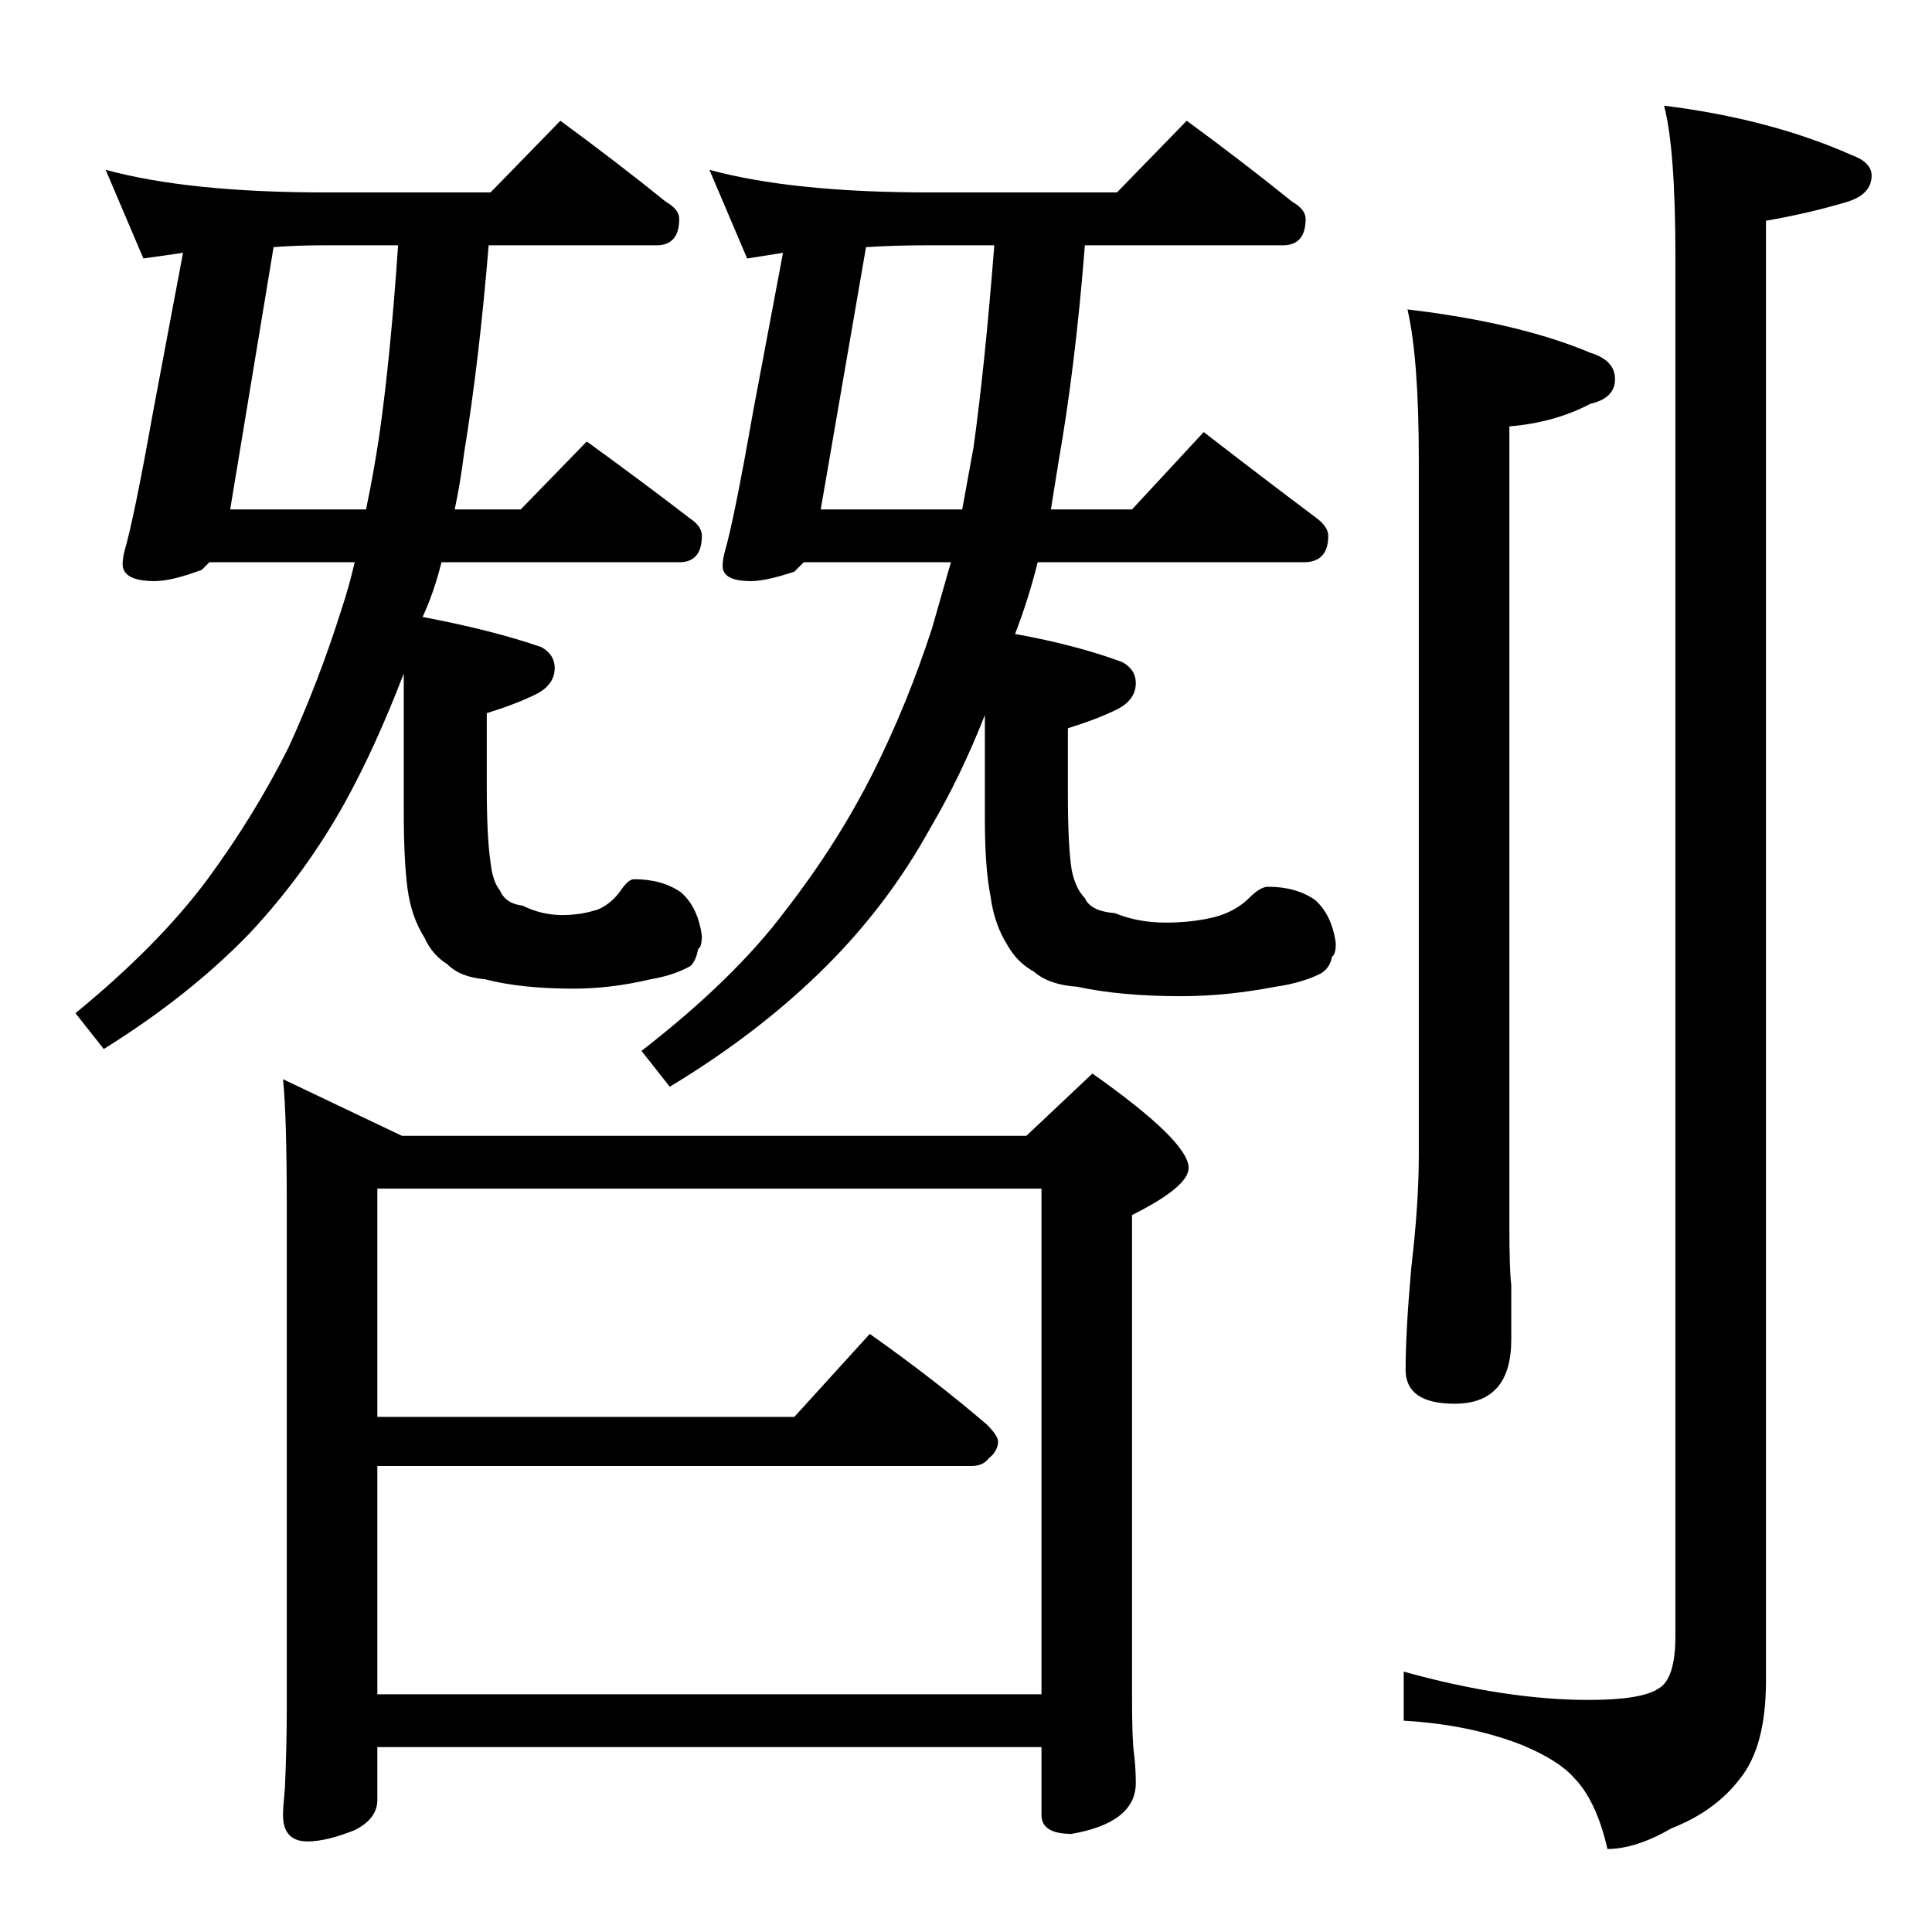 <?xml version="1.0" standalone="no"?>
<!DOCTYPE svg PUBLIC "-//W3C//DTD SVG 1.1//EN" "http://www.w3.org/Graphics/SVG/1.1/DTD/svg11.dtd" >
<svg xmlns="http://www.w3.org/2000/svg" xmlns:xlink="http://www.w3.org/1999/xlink" version="1.1" viewBox="0 -204 1024 1024">
  <g transform="matrix(1 0 0 -1 0 820)">
   <path fill="currentColor"
d="M56 934q44 -12 117 -12h87l37 38q30 -22 56 -43q7 -4 7 -9q0 -14 -12 -14h-89q-5 -61 -13 -110q-2 -16 -5 -30h35l35 36q29 -21 55 -41q6 -4 6 -9q0 -14 -12 -14h-126q-4 -16 -10 -29q37 -7 63 -16q7 -4 7 -11q0 -9 -10 -14t-26 -10v-39q0 -27 2 -40q1 -10 5 -15
q3 -7 12 -8q10 -5 21 -5q10 0 19 3q7 3 12 10q4 6 7 6q15 0 25 -7q9 -8 11 -23q0 -6 -2 -7q-1 -6 -4 -9q-9 -5 -21 -7q-21 -5 -41 -5q-28 0 -47 5q-13 1 -20 8q-8 5 -12 14q-7 11 -9 26t-2 41v73q-15 -39 -31 -68q-21 -38 -51 -70q-32 -33 -77 -61l-15 19q44 36 70 71
q25 34 43 70q16 35 28 73q4 12 7 25h-77l-4 -4q-16 -6 -25 -6q-17 0 -17 9q0 3 1 7q5 17 15 73l16 85l-21 -3zM194 754q4 19 7 39q6 42 10 101h-38q-16 0 -28 -1l-23 -139h72zM376 934q44 -12 117 -12h99l37 38q30 -22 56 -43q7 -4 7 -9q0 -14 -12 -14h-105q-5 -64 -14 -115
l-4 -25h43l38 41q31 -24 59 -45q7 -5 7 -10q0 -14 -13 -14h-141q-5 -20 -12 -38q33 -6 57 -15q7 -4 7 -11q0 -9 -10 -14t-26 -10v-35q0 -27 2 -40q2 -10 7 -15q3 -7 16 -8q12 -5 27 -5q14 0 26 3q11 3 18 10q6 6 10 6q15 0 25 -7q9 -8 11 -23q0 -6 -2 -7q-1 -6 -6 -9
q-10 -5 -24 -7q-26 -5 -50 -5q-32 0 -55 5q-15 1 -23 8q-9 5 -14 14q-7 11 -9 26q-3 15 -3 41v55q-13 -33 -29 -60q-22 -40 -55 -73q-35 -35 -83 -64l-15 19q49 38 76 74q28 36 47 74q18 36 31 76l10 35h-78l-5 -5q-15 -5 -23 -5q-15 0 -15 8q0 3 1 7q5 17 15 74l16 85
l-19 -3zM510 754l6 33q6 43 11 107h-34q-19 0 -34 -1l-24 -139h75zM150 452l63 -30h331l35 33q51 -36 51 -50q0 -10 -30 -25v-255q0 -23 1 -30q1 -8 1 -16q0 -21 -34 -27q-16 0 -16 10v36h-352v-28q0 -10 -12 -16q-15 -6 -25 -6q-13 0 -13 14q0 4 1 14q1 23 1 42v266
q0 49 -2 68zM200 126h352v268h-352v-121h221l40 44q34 -24 62 -48q6 -6 6 -9q0 -5 -5 -9q-3 -4 -9 -4h-315v-121zM746 860q59 -7 97 -23q13 -4 13 -14t-13 -13q-19 -10 -43 -12v-424q0 -23 1 -31v-29q0 -34 -30 -34q-26 0 -26 18q0 20 3 54q4 34 4 60v368q0 54 -6 80z
M882 968q56 -7 99 -26q11 -4 11 -11q0 -10 -13 -14q-20 -6 -43 -10v-774q0 -35 -14 -52q-13 -17 -36 -26q-19 -11 -34 -11q-6 26 -18 38q-8 9 -27 17q-28 11 -63 13v26q54 -15 98 -15q28 0 37 6q9 5 9 28v731q0 57 -6 80z" />
  </g>

</svg>
